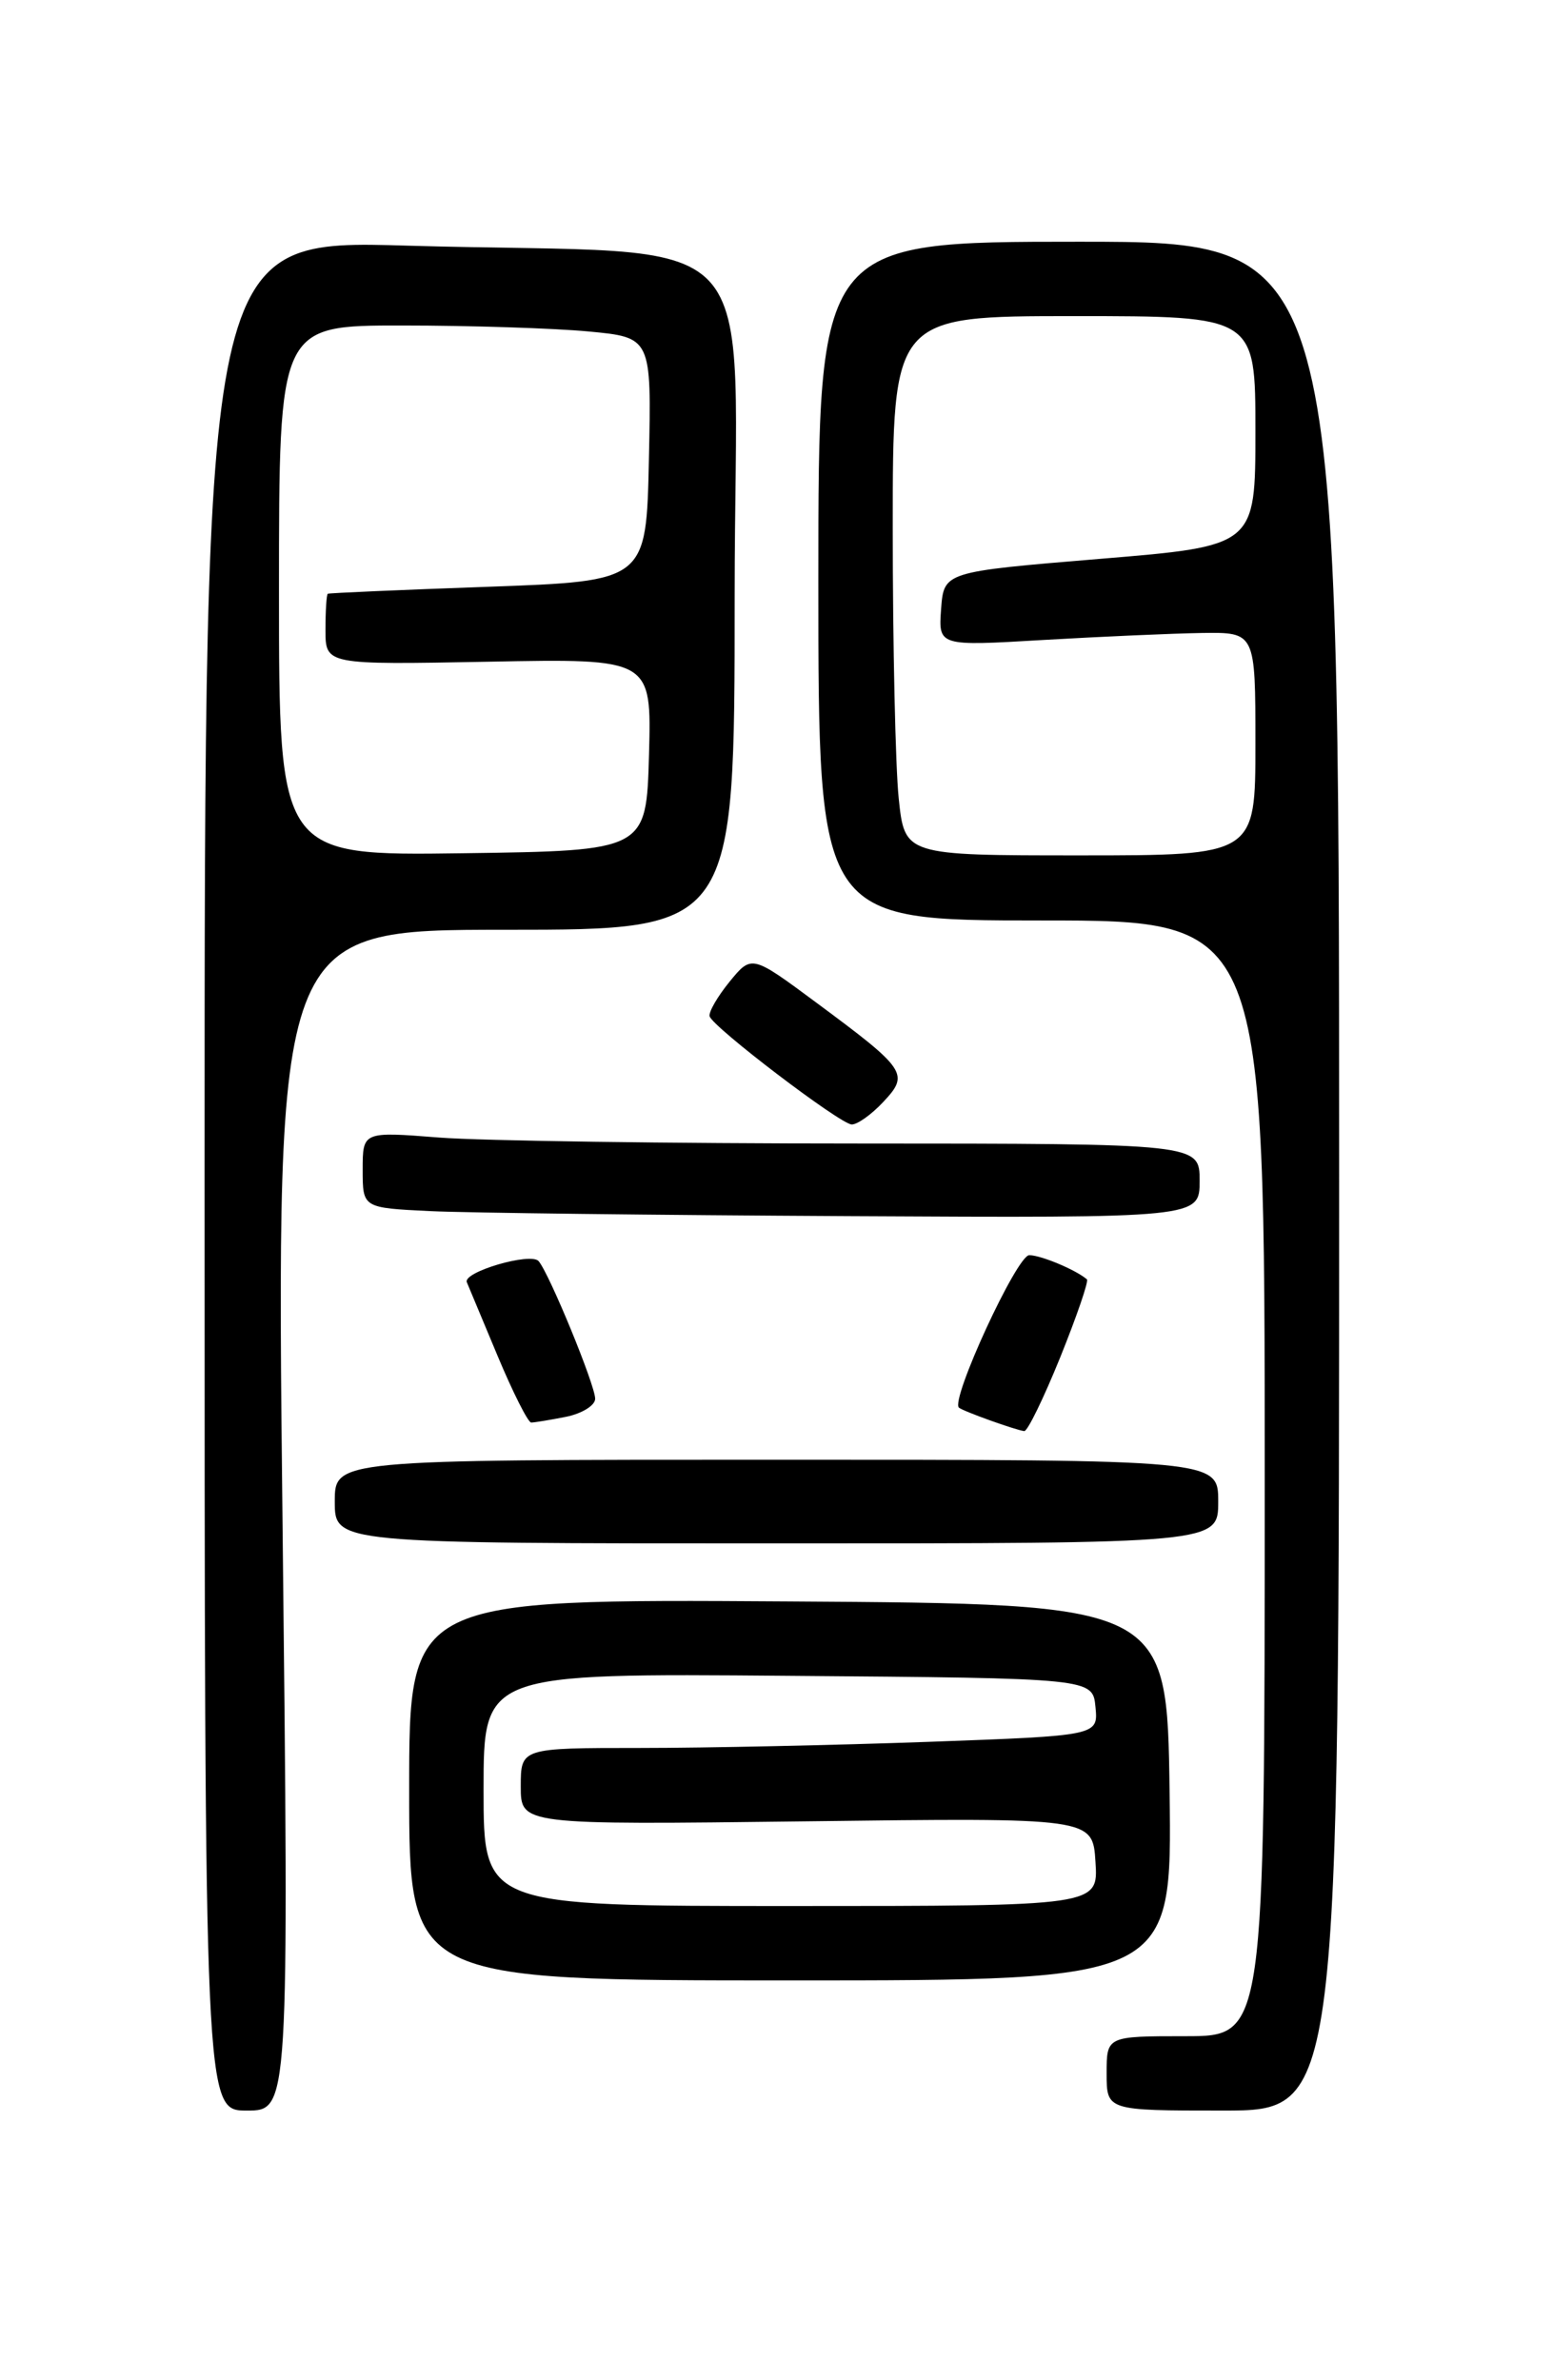 <?xml version="1.0" encoding="UTF-8" standalone="no"?>
<!DOCTYPE svg PUBLIC "-//W3C//DTD SVG 1.1//EN" "http://www.w3.org/Graphics/SVG/1.1/DTD/svg11.dtd" >
<svg xmlns="http://www.w3.org/2000/svg" xmlns:xlink="http://www.w3.org/1999/xlink" version="1.1" viewBox="0 0 167 256">
 <g >
 <path fill="currentColor"
d=" M 30.38 163.50 C 29.68 100.00 29.68 100.00 54.34 100.00 C 79.00 100.00 79.00 100.00 79.00 64.10 C 79.00 22.85 83.43 27.58 43.75 26.42 C 22.00 25.78 22.00 25.78 22.00 126.39 C 22.00 227.00 22.00 227.00 26.54 227.00 C 31.08 227.00 31.08 227.00 30.38 163.50 Z  M 144.00 126.50 C 144.00 26.00 144.00 26.00 116.00 26.00 C 88.00 26.00 88.00 26.00 88.00 62.50 C 88.00 99.00 88.00 99.00 112.00 99.00 C 136.00 99.00 136.00 99.00 136.00 159.00 C 136.00 219.00 136.00 219.00 127.50 219.00 C 119.00 219.00 119.00 219.00 119.00 223.00 C 119.00 227.00 119.00 227.00 131.50 227.00 C 144.00 227.00 144.00 227.00 144.00 126.50 Z  M 125.77 192.75 C 125.50 172.50 125.50 172.50 84.75 172.24 C 44.00 171.98 44.00 171.98 44.00 192.49 C 44.00 213.00 44.00 213.00 85.02 213.00 C 126.04 213.00 126.04 213.00 125.77 192.75 Z  M 131.00 161.50 C 131.00 157.00 131.00 157.00 83.50 157.00 C 36.00 157.00 36.00 157.00 36.00 161.50 C 36.00 166.00 36.00 166.00 83.50 166.00 C 131.00 166.00 131.00 166.00 131.00 161.50 Z  M 114.02 145.96 C 115.80 141.54 117.09 137.78 116.88 137.60 C 115.70 136.58 111.93 135.00 110.68 135.00 C 109.35 135.00 102.17 150.59 103.12 151.40 C 103.56 151.78 109.20 153.81 110.14 153.92 C 110.49 153.96 112.23 150.38 114.02 145.96 Z  M 60.88 152.38 C 62.59 152.03 64.00 151.16 64.00 150.44 C 64.00 148.97 59.07 136.98 57.92 135.64 C 57.08 134.66 49.74 136.81 50.20 137.91 C 50.36 138.30 51.85 141.86 53.50 145.81 C 55.15 149.76 56.78 152.99 57.12 153.00 C 57.47 153.00 59.16 152.72 60.88 152.38 Z  M 129.00 127.00 C 129.00 123.00 129.00 123.00 92.25 122.99 C 72.04 122.99 51.79 122.70 47.25 122.35 C 39.00 121.70 39.00 121.70 39.00 125.81 C 39.00 129.91 39.00 129.91 46.25 130.26 C 50.24 130.45 70.49 130.69 91.25 130.80 C 129.00 131.00 129.00 131.00 129.00 127.00 Z  M 94.97 118.53 C 97.81 115.51 97.50 115.04 87.80 107.85 C 80.83 102.68 80.83 102.68 78.45 105.59 C 77.15 107.19 76.18 108.86 76.31 109.31 C 76.64 110.47 90.29 120.87 91.58 120.94 C 92.17 120.97 93.70 119.89 94.97 118.53 Z  M 30.00 63.52 C 30.00 35.00 30.00 35.00 43.25 35.01 C 50.54 35.01 59.55 35.30 63.28 35.65 C 70.06 36.29 70.06 36.29 69.78 49.40 C 69.50 62.50 69.50 62.50 52.50 63.11 C 43.15 63.44 35.39 63.78 35.25 63.86 C 35.11 63.94 35.00 65.69 35.00 67.75 C 35.00 71.50 35.00 71.50 52.53 71.17 C 70.07 70.83 70.07 70.83 69.79 81.17 C 69.50 91.50 69.50 91.50 49.75 91.77 C 30.00 92.04 30.00 92.04 30.00 63.52 Z  M 96.64 85.85 C 96.29 82.47 96.00 69.42 96.00 56.85 C 96.00 34.00 96.00 34.00 115.50 34.00 C 135.00 34.00 135.00 34.00 135.00 46.36 C 135.00 58.73 135.00 58.73 118.25 60.11 C 101.50 61.50 101.50 61.50 101.20 65.50 C 100.91 69.50 100.91 69.50 112.20 68.83 C 118.42 68.47 126.09 68.13 129.25 68.08 C 135.00 68.00 135.00 68.00 135.00 80.00 C 135.00 92.00 135.00 92.00 116.14 92.00 C 97.28 92.00 97.28 92.00 96.64 85.85 Z  M 52.00 192.49 C 52.00 179.97 52.00 179.97 84.75 180.24 C 117.50 180.50 117.50 180.50 117.80 183.59 C 118.10 186.68 118.10 186.68 99.89 187.34 C 89.87 187.70 75.90 188.00 68.84 188.00 C 56.00 188.00 56.00 188.00 56.00 192.14 C 56.00 196.27 56.00 196.27 86.75 195.89 C 117.50 195.50 117.50 195.50 117.80 200.25 C 118.11 205.00 118.11 205.00 85.05 205.00 C 52.00 205.00 52.00 205.00 52.00 192.49 Z "/>
</g>
</svg>